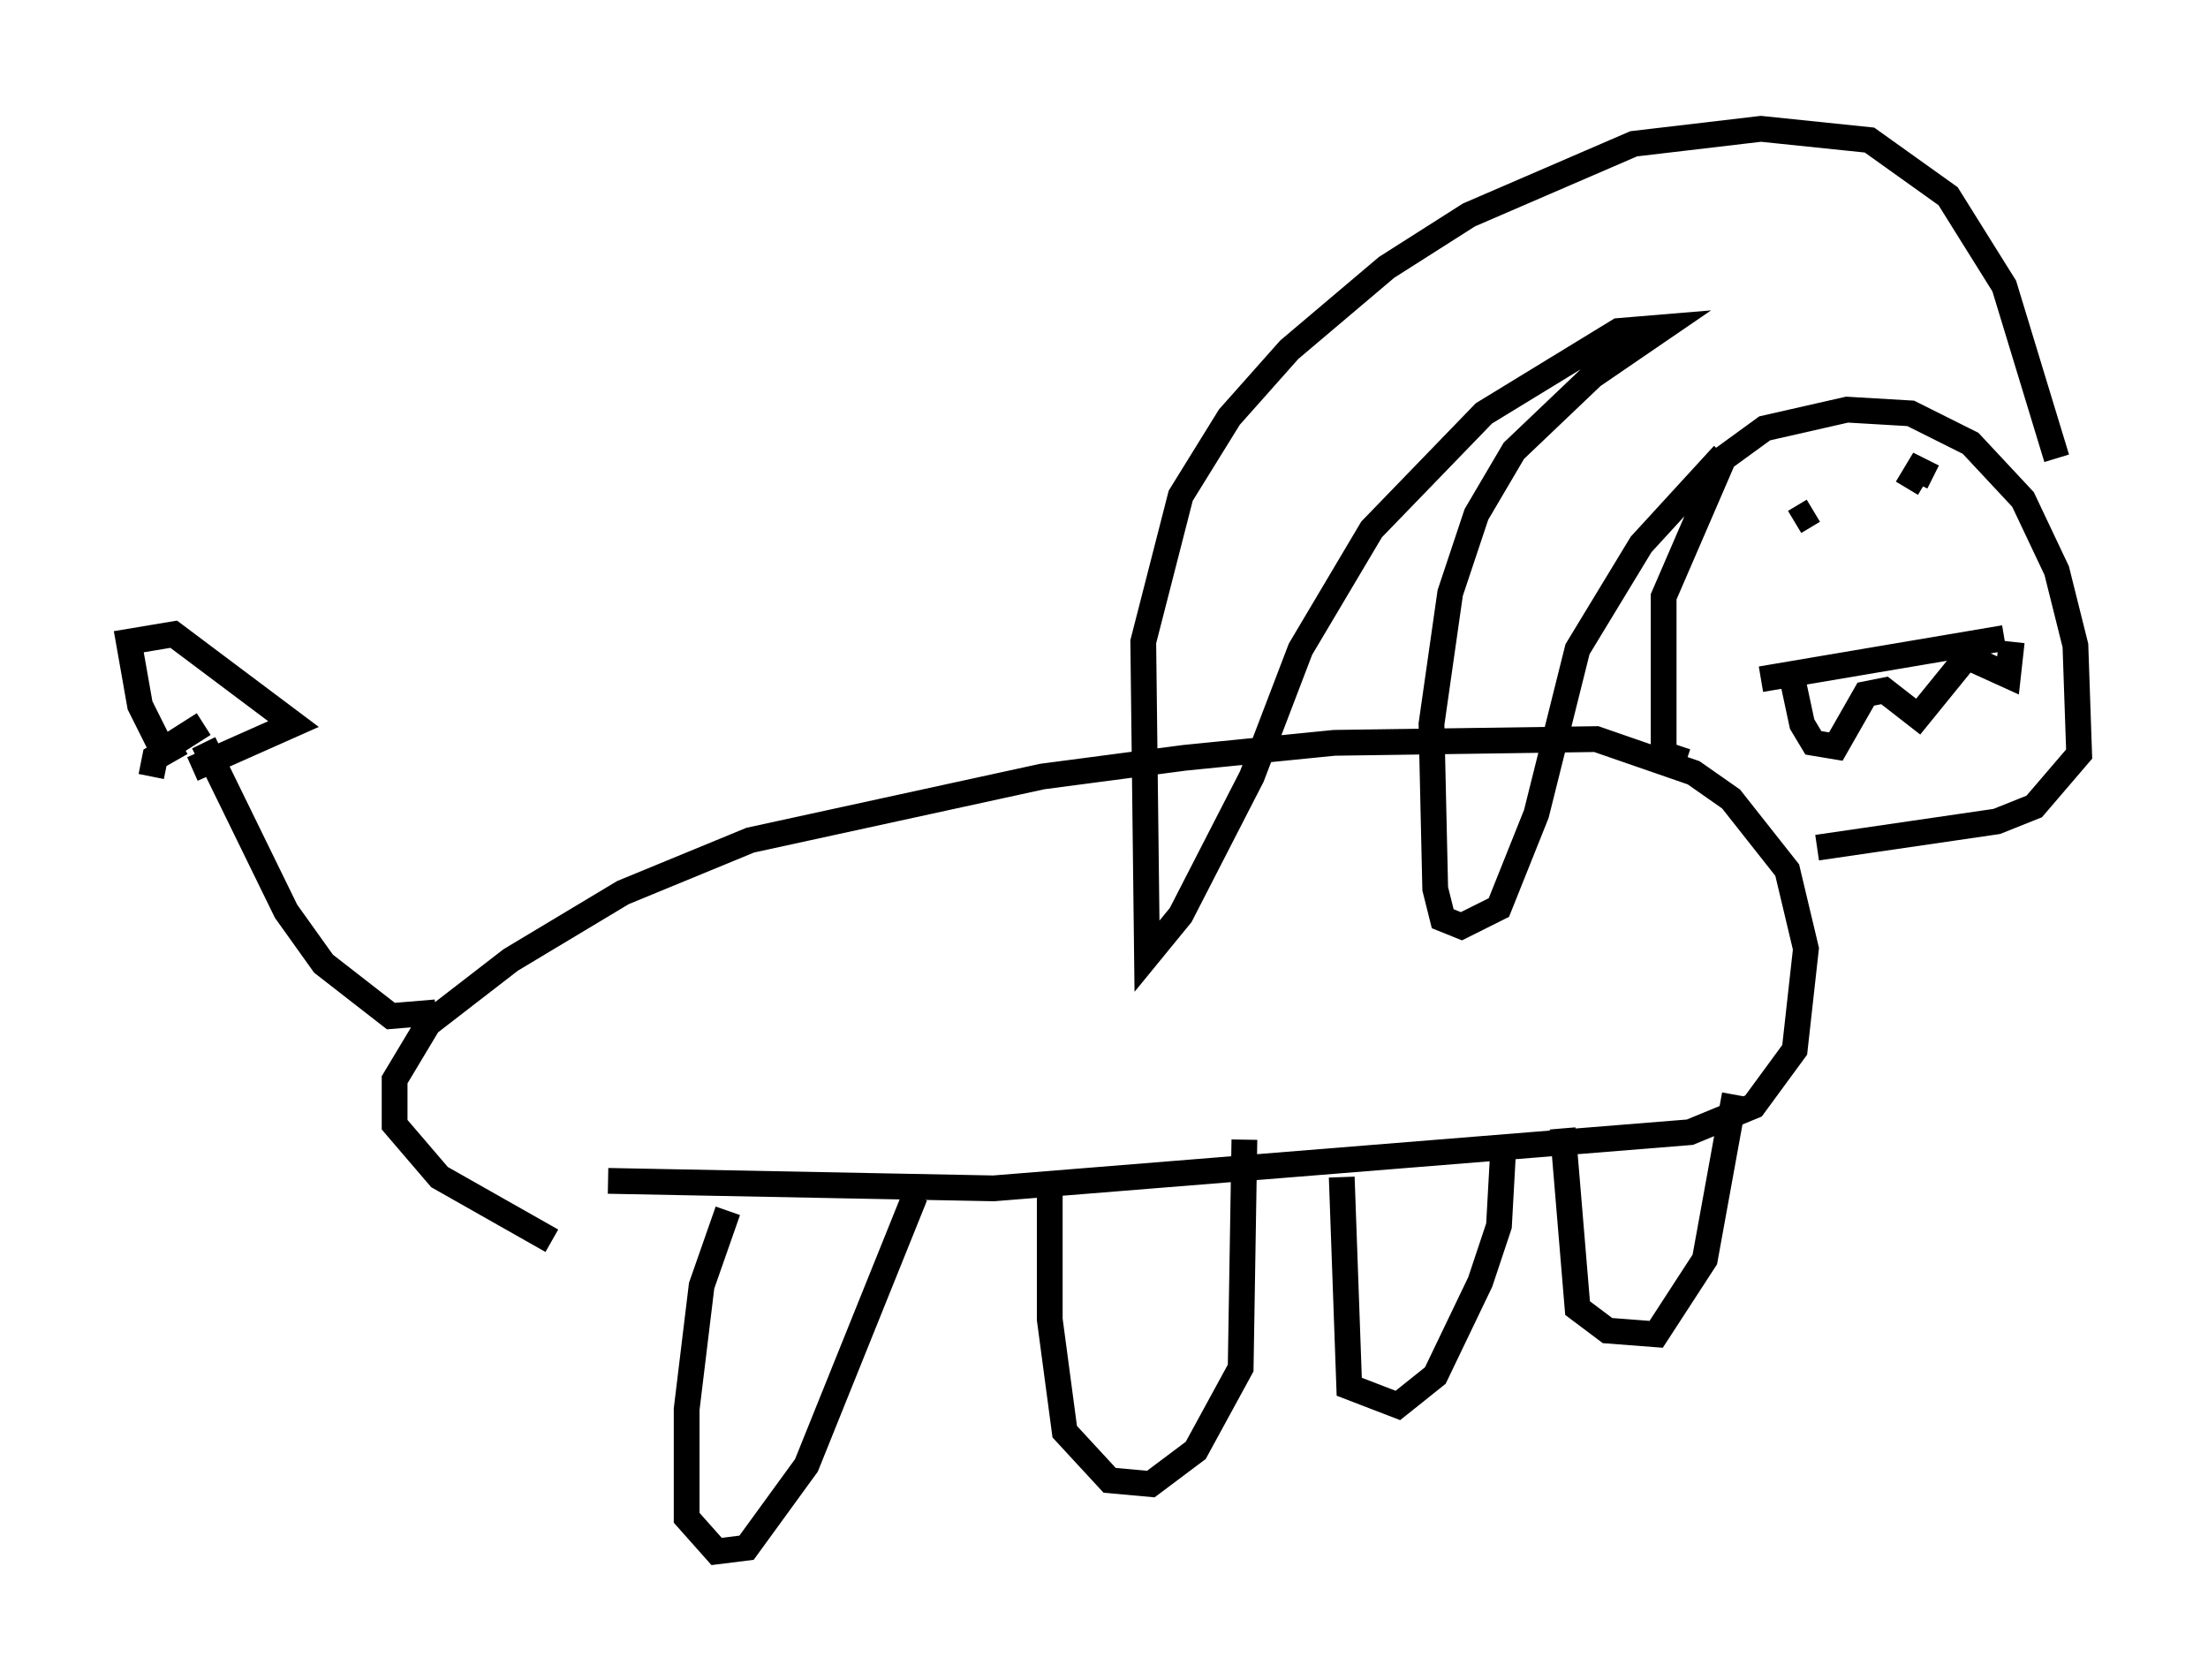 <?xml version="1.0" encoding="utf-8" ?>
<svg baseProfile="full" height="65.195" version="1.1" width="85.676" xmlns="http://www.w3.org/2000/svg" xmlns:ev="http://www.w3.org/2001/xml-events" xmlns:xlink="http://www.w3.org/1999/xlink"><defs /><rect fill="white" height="65.195" width="85.676" x="0" y="0" /><path d="M25.48, 49.302 m-4.067, -1.162 l-4.358, -2.469 -1.743, -2.034 l0.0, -1.743 1.307, -2.179 l3.196, -2.469 4.358, -2.615 l4.939, -2.034 11.33, -2.469 l5.52, -0.726 5.81, -0.581 l10.168, -0.145 3.777, 1.307 l1.453, 1.017 2.179, 2.76 l0.726, 3.05 -0.436, 3.922 l-1.598, 2.179 -2.469, 1.017 l-27.017, 2.179 -14.961, -0.291 m4.648, 1.162 l-1.017, 2.905 -0.581, 4.793 l0.0, 4.212 1.162, 1.307 l1.162, -0.145 2.324, -3.196 l4.212, -10.458 m5.229, -0.872 l0.0, 5.665 0.581, 4.358 l1.743, 1.888 1.598, 0.145 l1.743, -1.307 1.743, -3.196 l0.145, -8.86 m3.777, 1.453 l0.291, 8.134 1.888, 0.726 l1.453, -1.162 1.743, -3.631 l0.726, -2.179 0.145, -2.615 m2.324, -1.162 l0.581, 6.972 1.162, 0.872 l1.888, 0.145 1.888, -2.905 l1.162, -6.391 m-1.888, -12.927 l-0.872, -0.291 0.0, -6.101 l2.324, -5.374 1.598, -1.162 l3.196, -0.726 2.469, 0.145 l2.324, 1.162 2.034, 2.179 l1.307, 2.76 0.726, 2.905 l0.145, 4.212 -1.743, 2.034 l-1.453, 0.581 -6.972, 1.017 m-2.179, -6.536 l9.441, -1.598 m-8.279, 1.307 l0.436, 2.034 0.436, 0.726 l0.872, 0.145 1.162, -2.034 l0.726, -0.145 1.307, 1.017 l1.888, -2.324 1.598, 0.726 l0.145, -1.307 m-8.425, -4.648 l0.726, -0.436 m3.631, -0.872 l0.436, -0.726 0.581, 0.291 m-8.134, -0.872 l-3.196, 3.486 -2.469, 4.067 l-1.598, 6.391 -1.453, 3.631 l-1.453, 0.726 -0.726, -0.291 l-0.291, -1.162 -0.145, -6.391 l0.726, -5.084 1.017, -3.05 l1.453, -2.469 3.05, -2.905 l2.76, -1.888 -1.743, 0.145 l-5.229, 3.196 -4.358, 4.503 l-2.76, 4.648 -1.888, 4.939 l-2.76, 5.374 -1.307, 1.598 l-0.145, -12.201 1.453, -5.665 l1.888, -3.05 2.324, -2.615 l3.777, -3.196 3.196, -2.034 l6.391, -2.76 4.939, -0.581 l4.212, 0.436 3.05, 2.179 l2.179, 3.486 2.034, 6.682 m-62.894, 21.497 l-1.743, 0.145 -2.615, -2.034 l-1.453, -2.034 -3.196, -6.536 m0.0, -0.726 l-1.598, 1.017 -0.872, -1.743 l-0.436, -2.469 1.743, -0.291 l4.648, 3.486 -3.922, 1.743 m-1.598, 0.291 l0.145, -0.726 1.017, -0.581 " fill="none" stroke="black" stroke-width="1" /></svg>